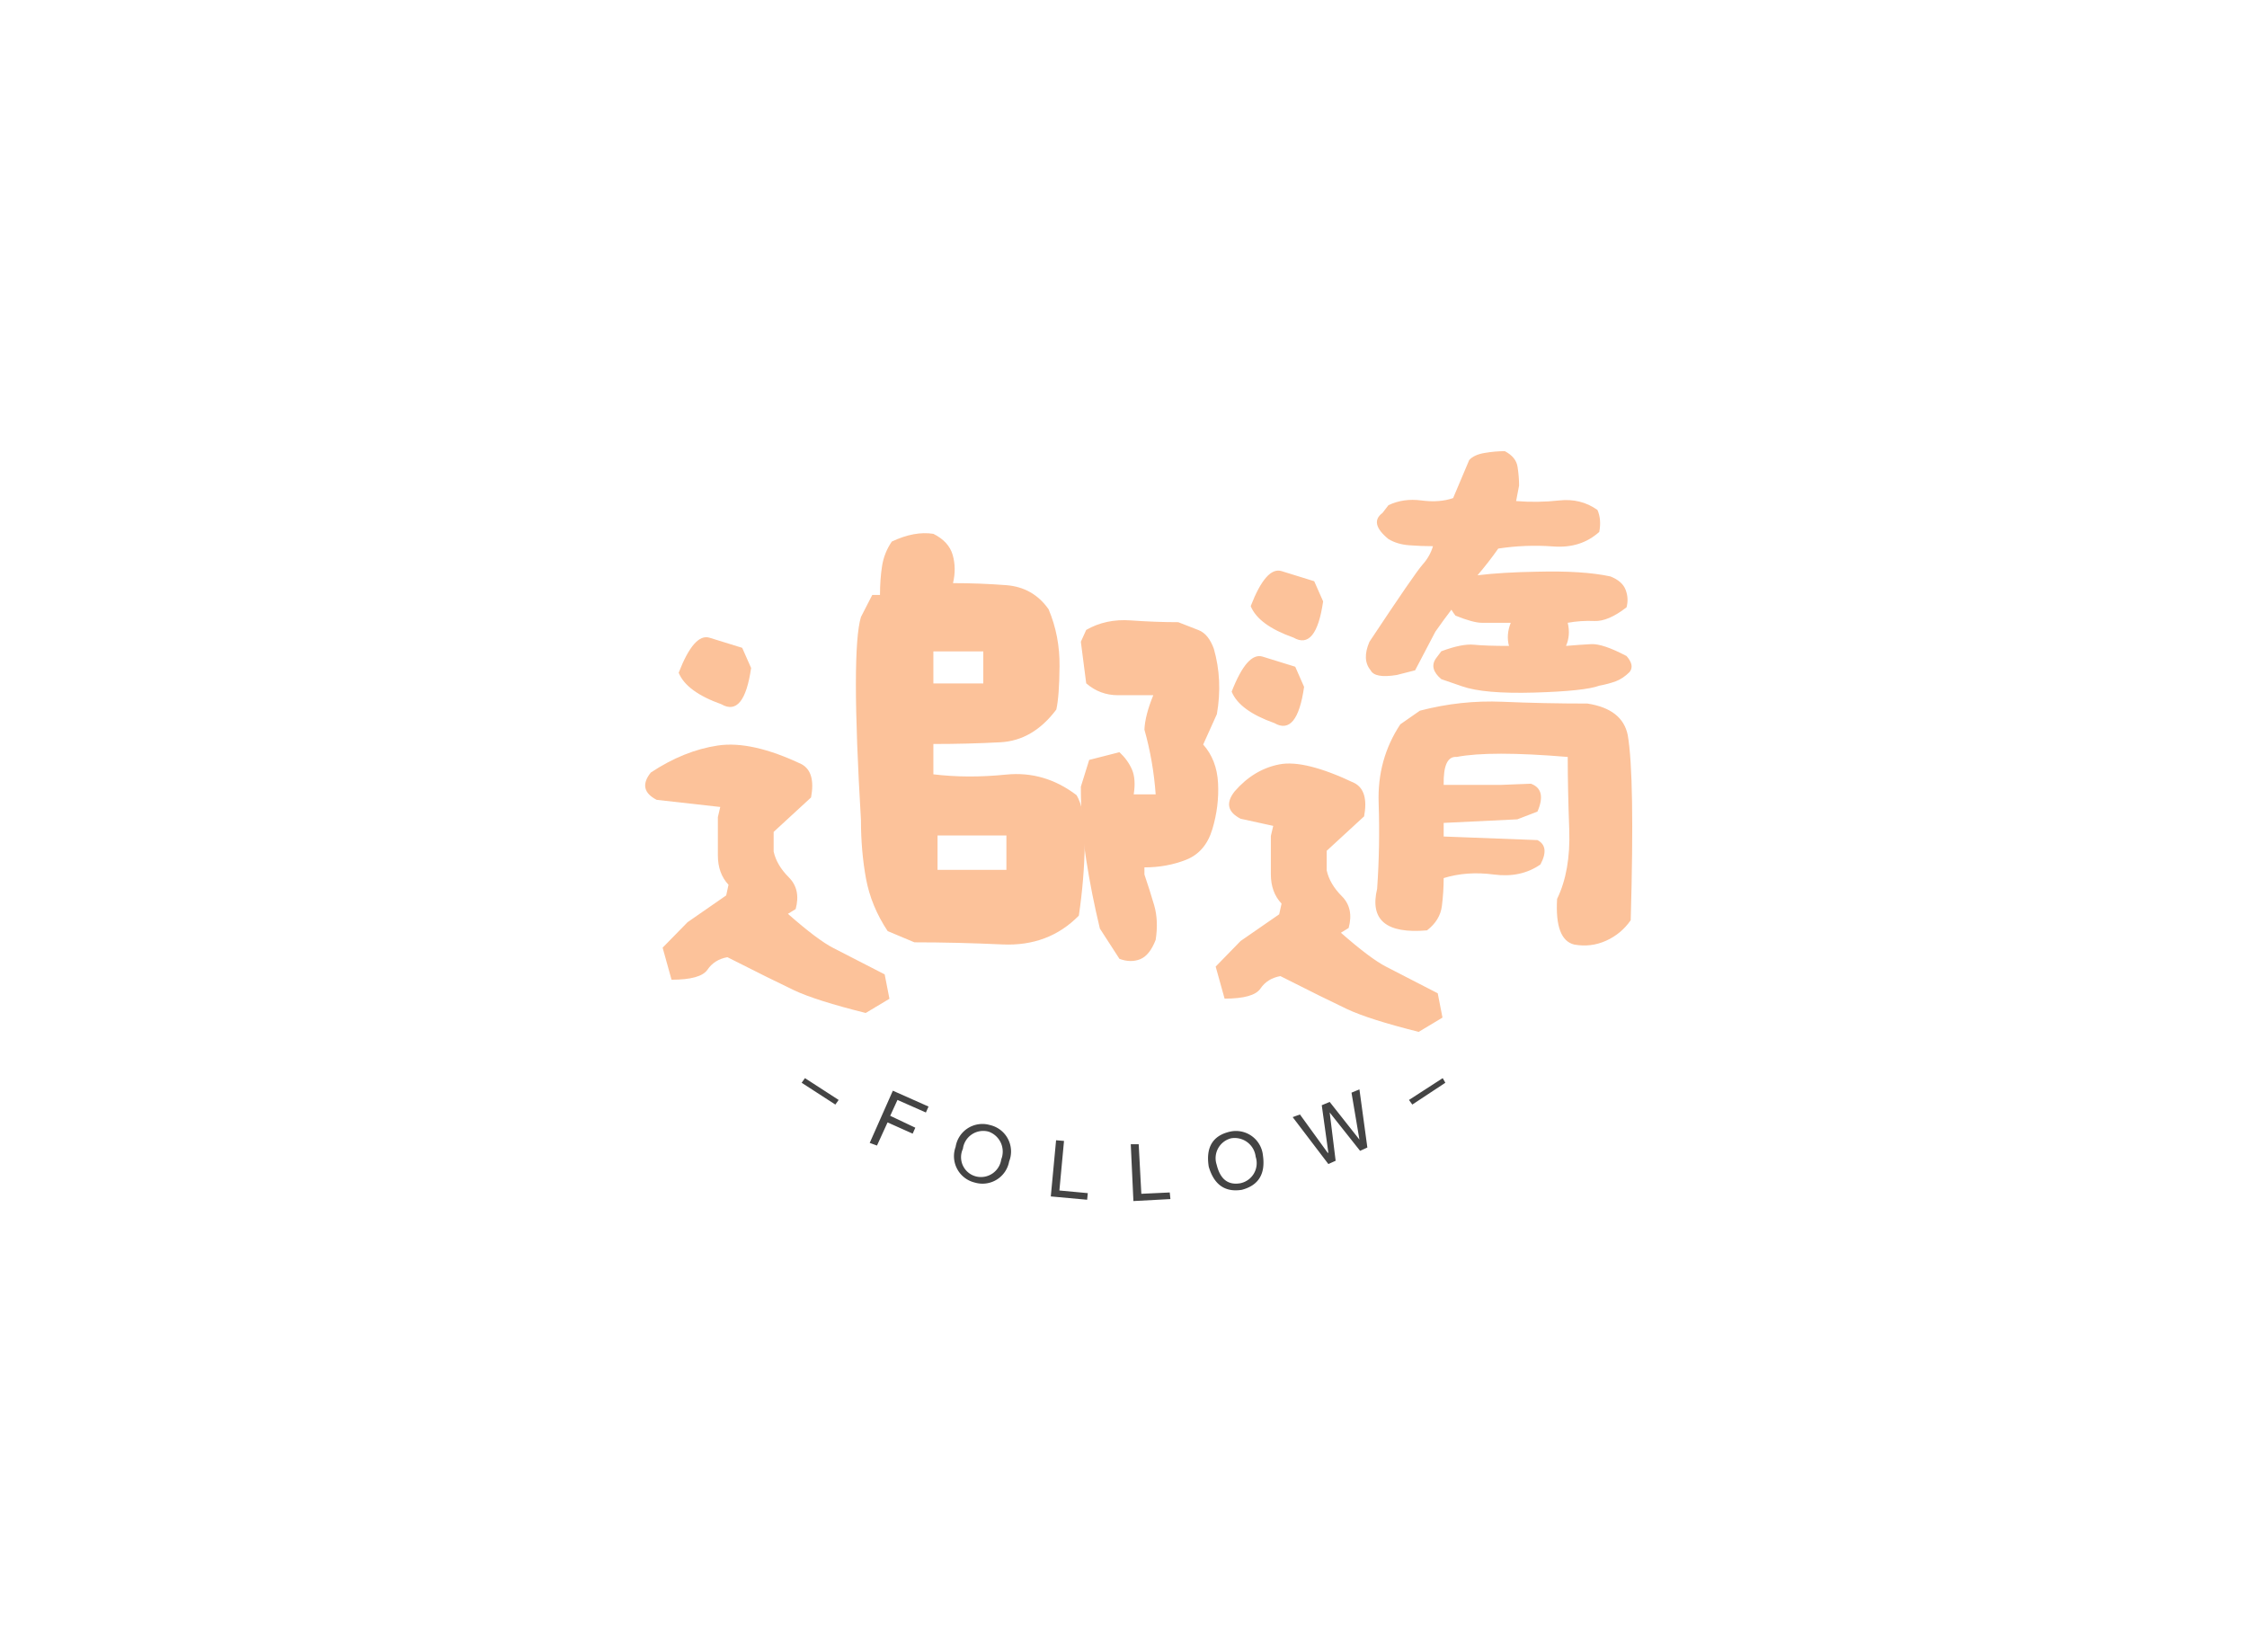 <svg data-v-70b83f88="" version="1.0" xmlns="http://www.w3.org/2000/svg" xmlns:xlink="http://www.w3.org/1999/xlink" width="100%" height="100%" viewBox="0 0 340 250" preserveAspectRatio="xMidYMid meet" color-interpolation-filters="sRGB" style="margin: auto;"> <rect data-v-70b83f88="" x="0" y="0" width="100%" height="100%" fill="#ffffff" fill-opacity="1" class="background"></rect> <rect data-v-70b83f88="" x="0" y="0" width="100%" height="100%" fill="url(#watermark)" fill-opacity="1" class="watermarklayer"></rect> <g data-v-70b83f88="" fill="#fcc29a" class="newinitialsvg-g newinitialsvg" transform="translate(93.02,68.269)"><g class="tp-name" transform="translate(0,0)"><g class="tp-graph" transform="translate(0, 0)" fill="#fcc29a"><g data-gra="path-name" filter="url(#3e9ede7f-7b0a-4be0-81aa-14c6b4c18296)"><g transform="scale(1)"><path d="M54.09-7.28L54.09-7.28L50.04-8.98Q47.53-12.76 46.76-16.94Q46-21.11 46-25.79L46-25.79Q44.47-51.48 46-56.51L46-56.51L47.71-59.84L48.88-59.84Q48.88-62.17 49.19-64.19Q49.50-66.21 50.67-67.92L50.67-67.92Q54.09-69.54 56.96-69.09L56.96-69.09Q59.30-67.92 59.88-65.90Q60.46-63.88 59.93-61.63L59.93-61.63Q63.97-61.63 68.01-61.32Q72.05-61.00 74.39-57.68L74.39-57.68Q76.10-53.64 76.05-49.05Q76.01-44.47 75.56-42.50L75.56-42.50Q72.05-37.82 67.11-37.55Q62.17-37.29 56.96-37.29L56.96-37.29L56.96-32.70Q62.17-32.07 67.97-32.66Q73.76-33.24 78.61-29.56L78.61-29.56Q79.96-27.40 79.87-22.10Q79.78-16.80 78.97-11.32L78.97-11.32Q74.39-6.65 67.43-6.96Q60.46-7.28 54.09-7.28ZM57.59-18.24L68.01-18.24L68.01-23.45L57.59-23.45L57.59-18.24ZM56.96-46.45L64.51-46.45L64.51-51.30L56.96-51.30L56.96-46.45ZM50.31 1.26L46.72 3.41Q39.17 1.53 35.85-0.04Q32.52-1.62 25.79-5.03L25.79-5.03Q23.81-4.67 22.78-3.14Q21.74-1.62 17.34-1.62L17.34-1.62L15.99-6.47L19.77-10.33L25.61-14.38L25.96-15.99Q24.35-17.70 24.35-20.44Q24.35-23.18 24.35-26.23L24.35-26.23L24.71-27.76L15.09-28.84Q12.13-30.37 14.20-32.97L14.20-32.97Q19.23-36.30 24.35-37.06Q29.47-37.82 37.02-34.23L37.02-34.23Q39.17-33.06 38.45-29.20L38.45-29.20L32.79-23.99L32.79-21.02Q33.24-18.96 35.08-17.12Q36.93-15.27 36.12-12.31L36.12-12.31L34.95-11.59Q39.44-7.64 41.82-6.42Q44.20-5.21 49.59-2.43L49.59-2.43L50.31 1.26ZM28.03-51.84L28.03-51.84L29.38-48.79Q28.30-41.33 24.89-43.30L24.89-43.30Q19.59-45.19 18.42-48.07L18.42-48.07Q20.75-54.09 23.09-53.37Q25.43-52.65 28.03-51.84Z" transform="translate(-13.347, 76.996)"></path></g></g></g><g transform="translate(70.53, 0)"><g data-gra="path-name"><g transform="scale(1)"><path d="M58.85 8.71L55.25 10.87Q47.71 8.98 44.38 7.41Q41.06 5.84 34.32 2.43L34.32 2.43Q32.34 2.79 31.31 4.31Q30.28 5.84 25.88 5.84L25.88 5.84L24.53 0.99L28.30-2.88L34.14-6.92L34.50-8.54Q32.88-10.24 32.88-12.98Q32.88-15.72 32.88-18.78L32.88-18.78L33.24-20.30L28.30-21.38Q25.34-22.91 27.40-25.52L27.40-25.52Q30.28-28.84 34.14-29.60Q38.00-30.37 45.55-26.77L45.55-26.77Q47.71-25.61 46.99-21.74L46.99-21.74L41.33-16.53L41.33-13.57Q41.78-11.50 43.62-9.66Q45.46-7.82 44.65-4.85L44.65-4.85L43.48-4.13Q47.98-0.18 50.36 1.03Q52.74 2.25 58.13 5.03L58.13 5.03L58.85 8.71ZM36.57-44.38L36.57-44.38L37.91-41.33Q36.84-33.87 33.42-35.85L33.42-35.85Q28.12-37.73 26.95-40.61L26.95-40.61Q29.29-46.63 31.63-45.91Q33.96-45.19 36.57-44.38ZM39.44-57.32L39.44-57.32L40.79-54.27Q39.71-46.81 36.30-48.79L36.30-48.79Q31.00-50.67 29.83-53.55L29.83-53.55Q32.16-59.57 34.50-58.85Q36.84-58.13 39.44-57.32ZM9.97-0.18L9.97-0.18L7.01-4.76Q5.75-9.97 4.94-15.18Q4.13-20.39 4.13-26.23L4.13-26.23L5.39-30.28L9.97-31.45Q11.23-30.28 11.86-28.84Q12.49-27.40 12.13-25.07L12.13-25.07L15.45-25.07Q15.09-30.10 13.75-34.86L13.75-34.86Q13.84-37.02 15.09-40.07L15.09-40.07Q12.49-40.07 9.75-40.07Q7.01-40.07 4.94-41.87L4.94-41.87L4.13-48.16L4.94-49.95Q7.91-51.66 11.68-51.39Q15.45-51.12 18.87-51.12L18.87-51.12Q20.48-50.49 21.97-49.91Q23.45-49.32 24.26-47.08L24.26-47.08Q25.61-42.32 24.71-37.20L24.71-37.20L22.64-32.61Q24.71-30.28 24.89-26.77Q25.07-23.27 24.03-19.81Q23-16.35 20.08-15.18Q17.16-14.02 13.75-14.02L13.75-14.02L13.75-12.94Q14.55-10.60 15.23-8.27Q15.90-5.93 15.45-3.05L15.45-3.05Q14.55-0.72 13.12-0.13Q11.68 0.45 9.97-0.18ZM78.79-2.34L78.79-2.34Q75.83-3.05 76.19-9.25L76.19-9.25Q78.25-13.48 78.03-19.72Q77.80-25.96 77.80-30.73L77.80-30.73Q66.04-31.71 61.00-30.73L61.00-30.73Q58.94-30.91 59.03-26.50L59.03-26.50L67.65-26.50L72.23-26.68Q74.66-25.79 73.22-22.46L73.22-22.46L70.17-21.29L59.03-20.75L59.03-18.69L73.22-18.15Q75.11-17.16 73.67-14.46L73.67-14.46Q70.71-12.40 66.62-12.94Q62.53-13.48 59.03-12.40L59.03-12.40Q59.03-10.33 58.76-8.18Q58.49-6.02 56.51-4.49L56.51-4.49Q47.26-3.68 48.96-10.78L48.96-10.78Q49.41-17.16 49.19-23.76Q48.96-30.37 52.47-35.67L52.47-35.67L55.43-37.73Q61.63-39.35 67.92-39.08Q74.21-38.81 80.77-38.81L80.77-38.81Q86.07-38.00 86.88-34.05L86.88-34.05Q87.96-27.85 87.33-6.02L87.33-6.02Q85.89-3.95 83.60-2.92Q81.31-1.89 78.79-2.34ZM54.71-43.84L51.93-43.13Q48.61-42.59 47.98-43.84L47.98-43.84Q46.63-45.46 47.80-48.16L47.80-48.16Q54.71-58.58 55.84-59.84Q56.96-61.09 57.41-62.62L57.41-62.62Q55.61-62.62 53.82-62.76Q52.02-62.89 50.67-63.70L50.67-63.70Q47.71-66.13 49.77-67.65L49.77-67.65L50.67-68.82Q52.92-69.90 55.66-69.54Q58.40-69.18 60.46-69.90L60.46-69.90L62.89-75.65Q63.61-76.46 65.23-76.73Q66.84-77.00 68.28-77.00L68.28-77.00Q69.99-76.10 70.21-74.62Q70.44-73.13 70.44-71.79L70.44-71.79L69.99-69.45Q73.22-69.18 76.50-69.54Q79.78-69.90 82.30-68.10L82.30-68.10Q82.93-66.66 82.57-64.78L82.57-64.78Q79.78-62.26 75.60-62.58Q71.43-62.89 67.29-62.26L67.29-62.26Q65.77-60.11 64.15-58.22L64.15-58.22Q67.83-58.67 73.13-58.76L73.13-58.76Q80.14-58.94 84.27-58.04L84.27-58.04Q86.07-57.32 86.56-56.02Q87.06-54.71 86.70-53.37L86.70-53.37Q83.91-51.21 81.85-51.30Q79.78-51.39 77.80-51.03L77.80-51.03Q78.25-49.14 77.54-47.53L77.54-47.53Q79.60-47.71 81.35-47.80Q83.11-47.89 86.70-46L86.70-46Q87.96-44.56 87.15-43.57L87.15-43.57Q86.16-42.59 85.08-42.18Q84.00-41.78 82.57-41.51L82.57-41.51Q80.41-40.70 72.77-40.47Q65.14-40.25 61.81-41.42L61.81-41.42L58.67-42.50Q56.78-44.11 57.86-45.64L57.86-45.64L58.67-46.72Q61.81-47.89 63.61-47.71Q65.41-47.53 68.91-47.53L68.91-47.53Q68.46-49.23 69.18-51.03L69.18-51.03Q66.04-51.03 64.78-51.03Q63.52-51.03 60.82-52.11L60.82-52.11Q60.46-52.56 60.20-53.01L60.20-53.01Q59.03-51.48 57.77-49.68L57.77-49.68L54.71-43.84Z" transform="translate(-4.133, 76.996)"></path></g></g></g></g> <g data-gra="path-slogan" fill-rule="evenodd" class="tp-slogan" fill="#444444" transform="translate(5,94.866)"><rect fill="none" x="0" height="0" y="8.8" width="20.279"></rect> <rect fill="none" height="0" y="8.8" width="20.279" x="123.679"></rect> <g transform="translate(23.279,0)"><g transform="scale(1)"><path d="M 79.9 5.2 L 79.9 5.2 L 80.8 12.5 L 79.7 13 L 74.3 5.9 L 75.4 5.5 L 79.6 11.3 L 79.7 11.3 L 78.7 4.1 L 79.9 3.6 L 84.4 9.3 L 84.4 9.3 L 83.2 2.2 L 84.4 1.7 L 85.6 10.5 L 84.5 11 L 79.9 5.2 Z M 16.8 8.4 L 13 6.7 L 11.4 10.2 L 10.3 9.8 L 13.8 1.9 L 19.2 4.3 L 18.8 5.2 L 14.5 3.3 L 13.4 5.7 L 17.2 7.5 L 16.8 8.4 Z M 38.5 9.4 L 39.7 9.5 L 39 17 L 43.3 17.4 L 43.2 18.4 L 37.7 17.9 L 38.5 9.4 Z M 49.8 10 L 51 10 L 51.4 17.5 L 55.7 17.3 L 55.8 18.3 L 50.2 18.6 L 49.8 10 Z M 26.2 15.8 A 4.1 4.1 0 0 0 31.4 12.6 A 4.1 4.1 0 0 0 28.5 7.1 A 4.1 4.1 0 0 0 23.3 10.4 A 4.1 4.1 0 0 0 26.2 15.8 Z M 69.8 11.7 Q 70.4 15.9 66.6 16.9 Q 62.8 17.5 61.6 13.4 Q 60.9 9 64.8 8.1 A 4.1 4.1 0 0 1 69.8 11.7 Z M 30.2 12.3 A 3.2 3.2 0 0 0 28.3 8.1 A 3.1 3.1 0 0 0 24.4 10.7 A 3 3 0 0 0 26.5 14.9 A 3.1 3.1 0 0 0 30.2 12.3 Z M 68.7 11.9 A 3.2 3.2 0 0 0 65 9.1 A 3.1 3.1 0 0 0 62.8 13.1 Q 63.6 16.4 66.4 15.9 A 3.1 3.1 0 0 0 68.7 11.9 Z M 5.6 3.3 L 5.1 4 L 0 0.7 L 0.5 0 L 5.6 3.3 Z M 97 0 L 97.4 0.7 L 92.4 4 L 91.9 3.3 L 97 0 Z"></path></g></g></g></g><defs>
              <filter id="3e9ede7f-7b0a-4be0-81aa-14c6b4c18296" x="0" y="0" width="110%" height="110%">
                <feOffset result="offOut" in="SourceGraphic" dx="4.6" dy="4.6"></feOffset>
                <feColorMatrix type="matrix" values="0 0 0 0 0.266  0 0 0 0 0.266  0 0 0 0 0.266  0 0 0 1 0"></feColorMatrix>
                <feBlend in="SourceGraphic"></feBlend>
              </filter></defs><defs v-gra="od"></defs></svg>